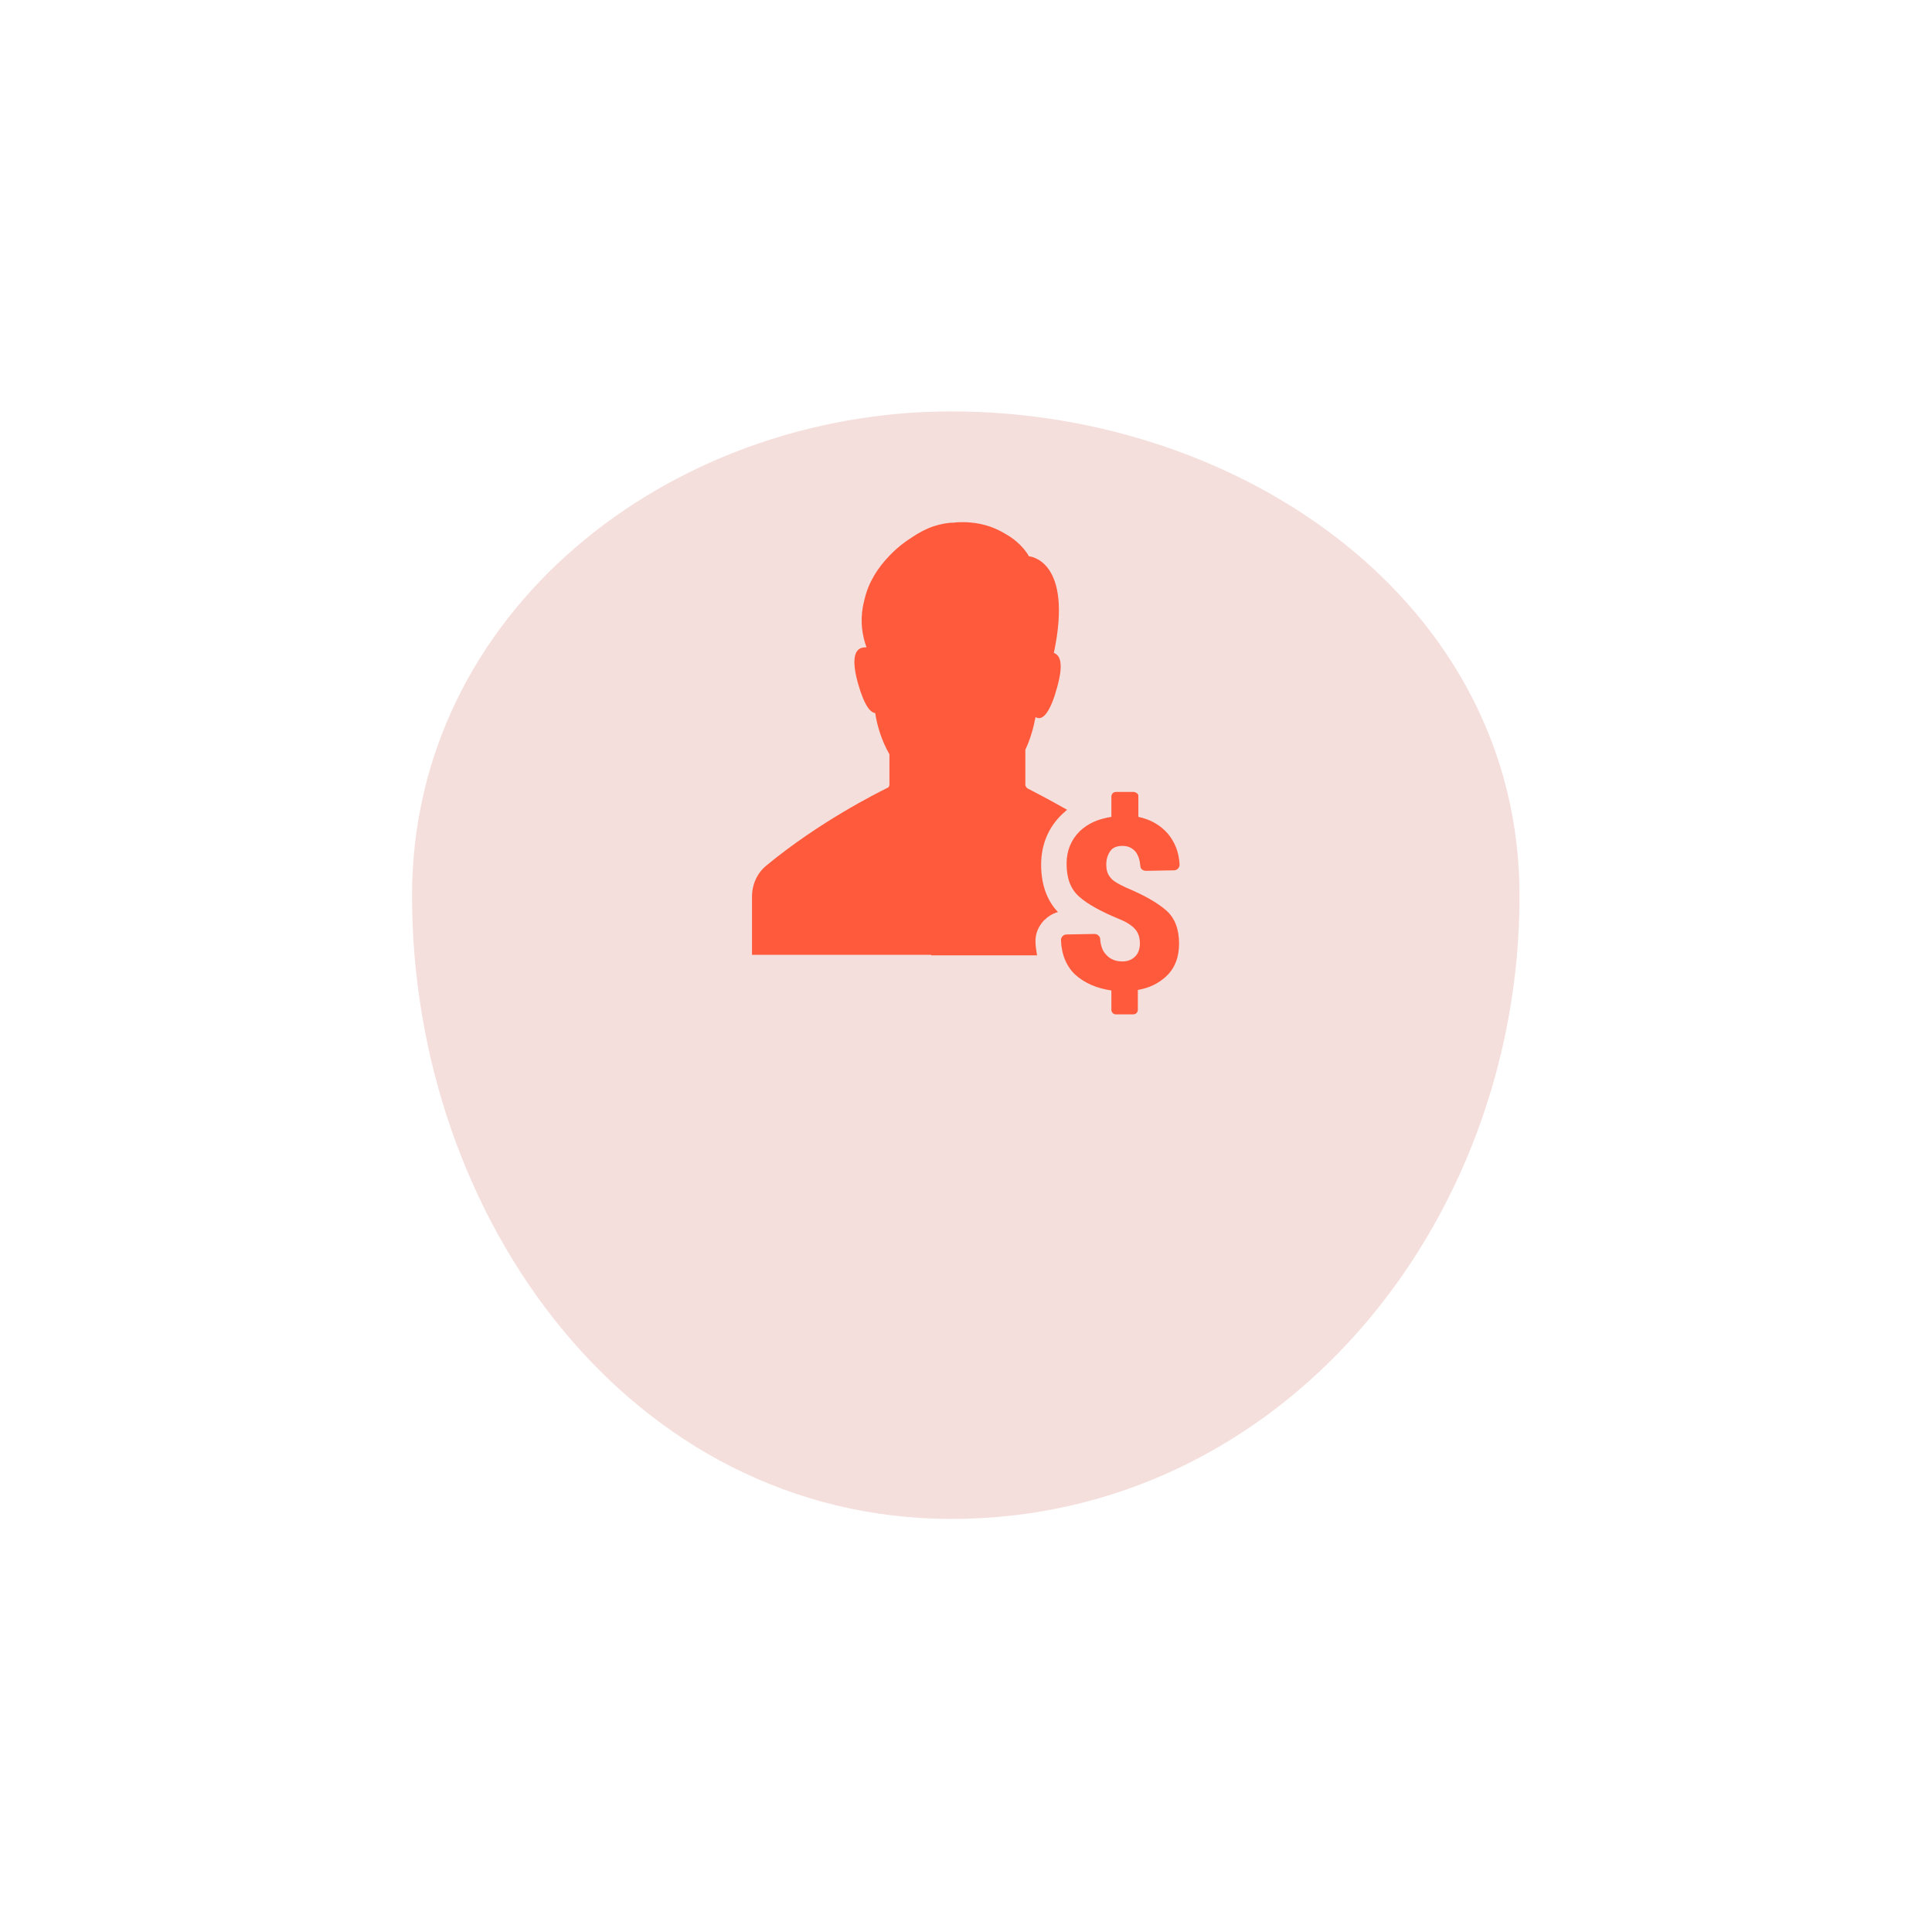 <svg width="157" height="157" viewBox="0 0 157 157" fill="none" xmlns="http://www.w3.org/2000/svg">
<g filter="url(#filter0_d_2_594)">
<path fill-rule="evenodd" clip-rule="evenodd" d="M77.324 17.432C100.963 17.432 123.483 33.034 123.483 56.798C123.483 83.62 104.004 107.432 77.324 107.432C51.248 107.432 33.483 83.014 33.483 56.798C33.483 33.72 54.368 17.432 77.324 17.432Z" fill="#F5DFDC"/>
</g>
<g clip-path="url(#clip0_2_594)">
<path d="M75.67 77.592H61.11V72.876C61.11 71.884 61.523 70.932 62.309 70.312C66.57 66.796 71.203 64.479 72.113 64.024C72.237 63.983 72.278 63.859 72.278 63.735V61.294C71.658 60.219 71.286 59.019 71.12 57.944C70.748 57.902 70.251 57.406 69.714 55.503C69.052 53.104 69.672 52.607 70.293 52.607C70.334 52.607 70.376 52.607 70.417 52.607C69.921 51.242 69.921 49.919 70.251 48.719C70.582 47.271 71.368 46.113 72.237 45.203C72.775 44.624 73.437 44.086 74.099 43.673C74.636 43.3 75.257 42.969 75.877 42.763C76.415 42.597 76.953 42.473 77.532 42.473C77.78 42.432 77.987 42.432 78.235 42.432C79.683 42.432 80.8 42.845 81.627 43.342C83.075 44.128 83.612 45.203 83.612 45.203C83.612 45.203 87.253 45.451 85.639 53.062C86.136 53.228 86.467 53.89 85.888 55.917C85.35 57.861 84.812 58.357 84.44 58.357C84.316 58.357 84.233 58.316 84.15 58.275C83.985 59.143 83.737 60.053 83.323 60.922C83.323 62.163 83.323 63.321 83.323 63.776C83.323 63.9 83.406 63.983 83.488 64.066C83.902 64.272 85.102 64.893 86.715 65.803C86.591 65.927 86.425 66.051 86.301 66.175C85.184 67.251 84.605 68.657 84.605 70.27C84.605 72.173 85.267 73.373 85.97 74.117C85.515 74.241 85.143 74.49 84.812 74.82C84.357 75.317 84.109 75.937 84.15 76.599C84.15 76.972 84.233 77.302 84.274 77.633H80.055H75.67V77.592ZM92.092 64.355H90.686C90.479 64.355 90.314 64.521 90.314 64.727V66.382C89.238 66.547 88.411 66.92 87.749 67.54C87.046 68.243 86.674 69.112 86.674 70.188C86.674 71.387 87.004 72.256 87.708 72.876C88.411 73.497 89.486 74.076 90.975 74.696C91.596 74.945 92.01 75.234 92.258 75.524C92.506 75.813 92.63 76.186 92.63 76.682C92.63 77.096 92.506 77.468 92.258 77.716C92.01 77.964 91.679 78.13 91.224 78.13C90.686 78.13 90.231 77.964 89.9 77.592C89.61 77.302 89.445 76.889 89.404 76.31C89.404 76.103 89.197 75.896 88.948 75.896L86.674 75.937C86.425 75.937 86.218 76.144 86.218 76.392C86.26 77.592 86.674 78.543 87.377 79.205C88.163 79.908 89.155 80.322 90.314 80.487V82.059C90.314 82.266 90.479 82.432 90.686 82.432H92.092C92.299 82.432 92.465 82.266 92.465 82.059V80.446C93.416 80.281 94.16 79.908 94.781 79.329C95.484 78.667 95.815 77.757 95.815 76.682C95.815 75.524 95.484 74.614 94.781 73.993C94.078 73.373 93.002 72.752 91.513 72.132C90.893 71.842 90.438 71.594 90.231 71.304C89.983 71.015 89.9 70.684 89.9 70.229C89.9 69.815 90.024 69.443 90.231 69.153C90.438 68.864 90.769 68.74 91.224 68.74C91.679 68.74 92.01 68.905 92.299 69.236C92.506 69.526 92.63 69.898 92.671 70.394C92.671 70.601 92.878 70.767 93.126 70.767L95.401 70.725C95.65 70.725 95.856 70.519 95.856 70.27C95.815 69.278 95.484 68.45 94.905 67.747C94.285 67.044 93.499 66.589 92.506 66.382V64.645C92.506 64.521 92.299 64.355 92.092 64.355Z" fill="#FF5A3C"/>
</g>
<defs>
<filter id="filter0_d_2_594" x="0.483" y="0.432" width="156" height="156" filterUnits="userSpaceOnUse" color-interpolation-filters="sRGB">
<feFlood flood-opacity="0" result="BackgroundImageFix"/>
<feColorMatrix in="SourceAlpha" type="matrix" values="0 0 0 0 0 0 0 0 0 0 0 0 0 0 0 0 0 0 127 0" result="hardAlpha"/>
<feMorphology radius="12" operator="erode" in="SourceAlpha" result="effect1_dropShadow_2_594"/>
<feOffset dy="16"/>
<feGaussianBlur stdDeviation="22.5"/>
<feColorMatrix type="matrix" values="0 0 0 0 0.235 0 0 0 0 0.314 0 0 0 0 0.878 0 0 0 0.05 0"/>
<feBlend mode="normal" in2="BackgroundImageFix" result="effect1_dropShadow_2_594"/>
<feBlend mode="normal" in="SourceGraphic" in2="effect1_dropShadow_2_594" result="shape"/>
</filter>
<clipPath id="clip0_2_594">
<rect width="40" height="40" fill="white" transform="translate(58.483 42.432)"/>
</clipPath>
</defs>
</svg>
